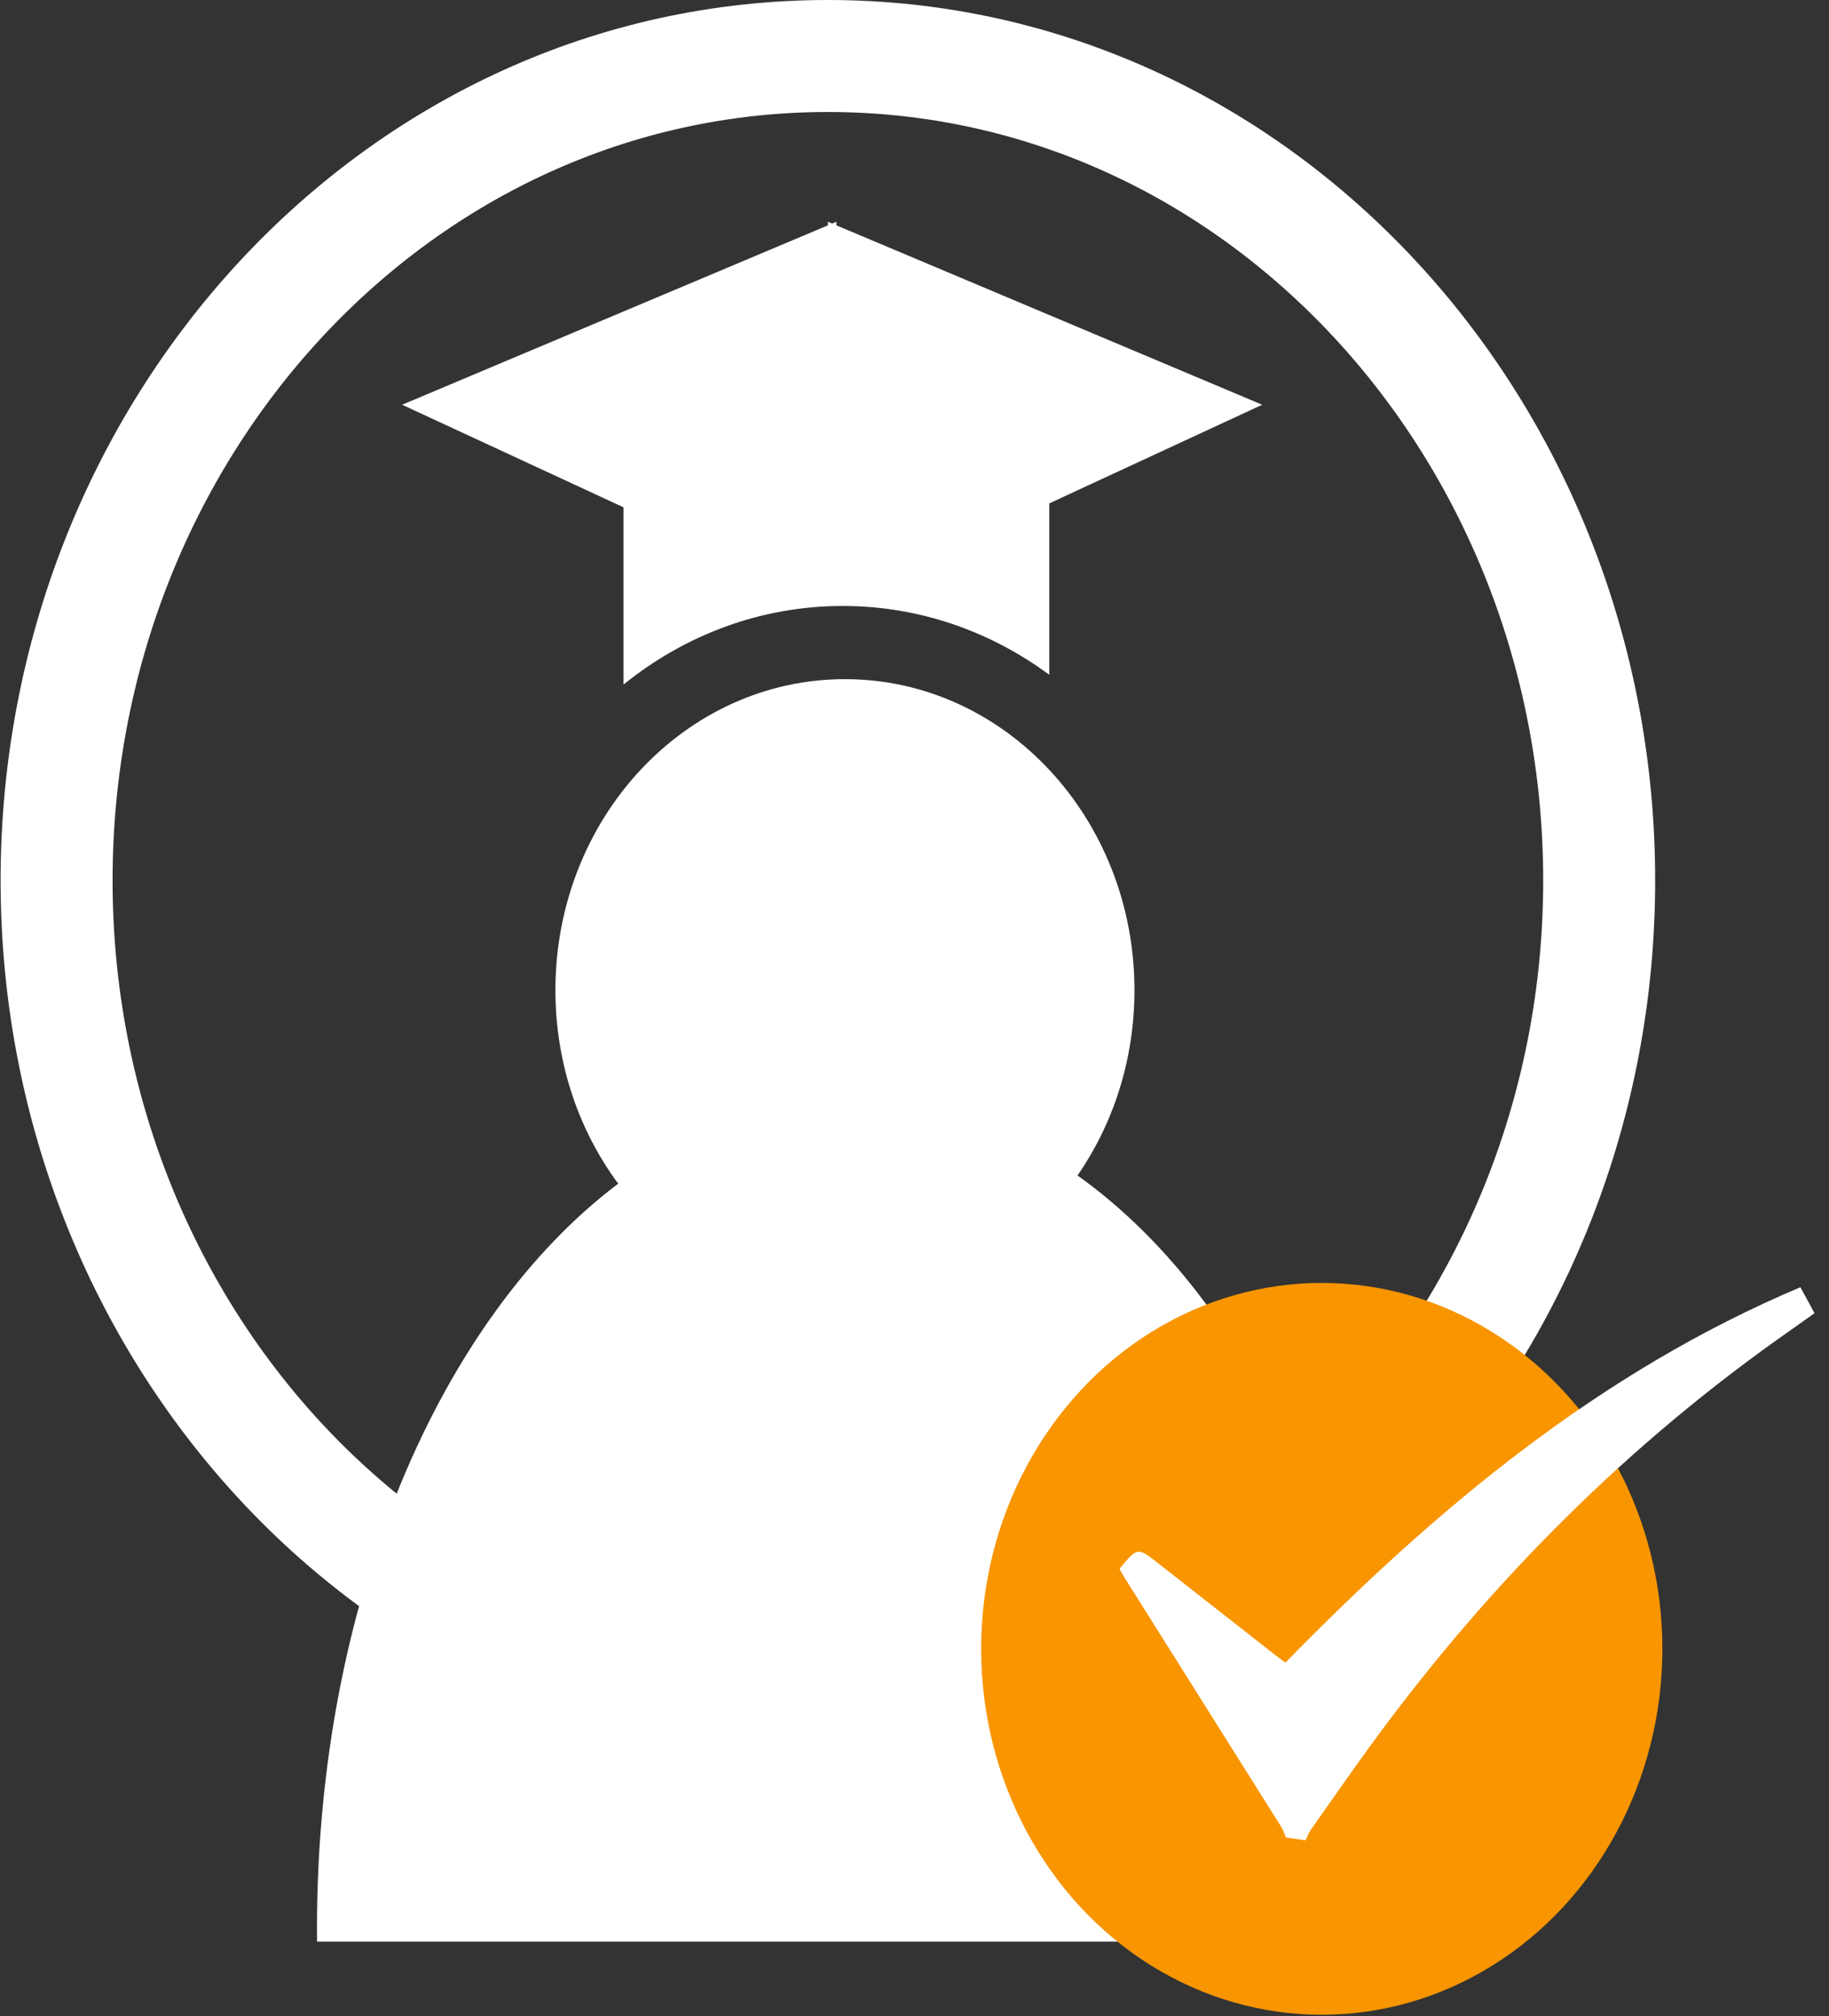 <svg width="49" height="54" viewBox="0 0 49 54" fill="none" xmlns="http://www.w3.org/2000/svg">
<rect x="0" y="0" width="49" height="54" fill="#333333" stroke="none"/>
<path d="M22.18 45.664C33.691 45.664 42.843 35.675 42.843 23.582C42.843 11.489 33.691 1.5 22.18 1.5C10.669 1.5 1.516 11.489 1.516 23.582C1.516 35.675 10.669 45.664 22.18 45.664Z" stroke="white" stroke-width="3"/>
<path fill-rule="evenodd" clip-rule="evenodd" d="M28.867 31.485C29.826 30.099 30.393 28.381 30.393 26.522C30.393 21.921 26.92 18.191 22.636 18.191C18.352 18.191 14.88 21.921 14.88 26.522C14.88 28.481 15.509 30.282 16.562 31.704C11.783 35.309 8.492 42.887 8.492 51.653C8.492 51.77 8.492 51.888 8.494 52.005H37.235C37.236 51.888 37.237 51.77 37.237 51.653C37.237 42.706 33.807 34.995 28.867 31.485Z" fill="white"/>
<ellipse cx="35.411" cy="44.164" rx="9.125" ry="9.801" fill="#F89500"/>
<path d="M48.612 35.173C48.397 35.325 48.2 35.469 48.001 35.608C43.656 38.637 39.959 42.338 36.818 46.615C36.239 47.404 35.682 48.21 35.117 49.011C35.058 49.095 35.024 49.199 34.977 49.294L34.452 49.216C34.409 49.12 34.378 49.016 34.322 48.928C32.925 46.703 31.525 44.48 30.126 42.255C30.079 42.181 30.036 42.103 29.998 42.038C30.007 42.011 30.007 41.999 30.013 41.992C30.478 41.438 30.477 41.439 31.04 41.881C32.096 42.71 33.154 43.538 34.212 44.367C34.282 44.421 34.354 44.47 34.438 44.53C38.477 40.404 42.845 36.752 48.234 34.478C48.364 34.718 48.481 34.932 48.612 35.173Z" fill="white"/>
<path fill-rule="evenodd" clip-rule="evenodd" d="M10.773 10.841L22.18 6.036V5.94L22.294 5.988L22.408 5.94V6.036L33.815 10.841L28.111 13.483V18.074C26.537 16.912 24.631 16.231 22.576 16.231C20.373 16.231 18.34 17.014 16.705 18.335V13.589L10.773 10.841Z" fill="white"/>
</svg>
